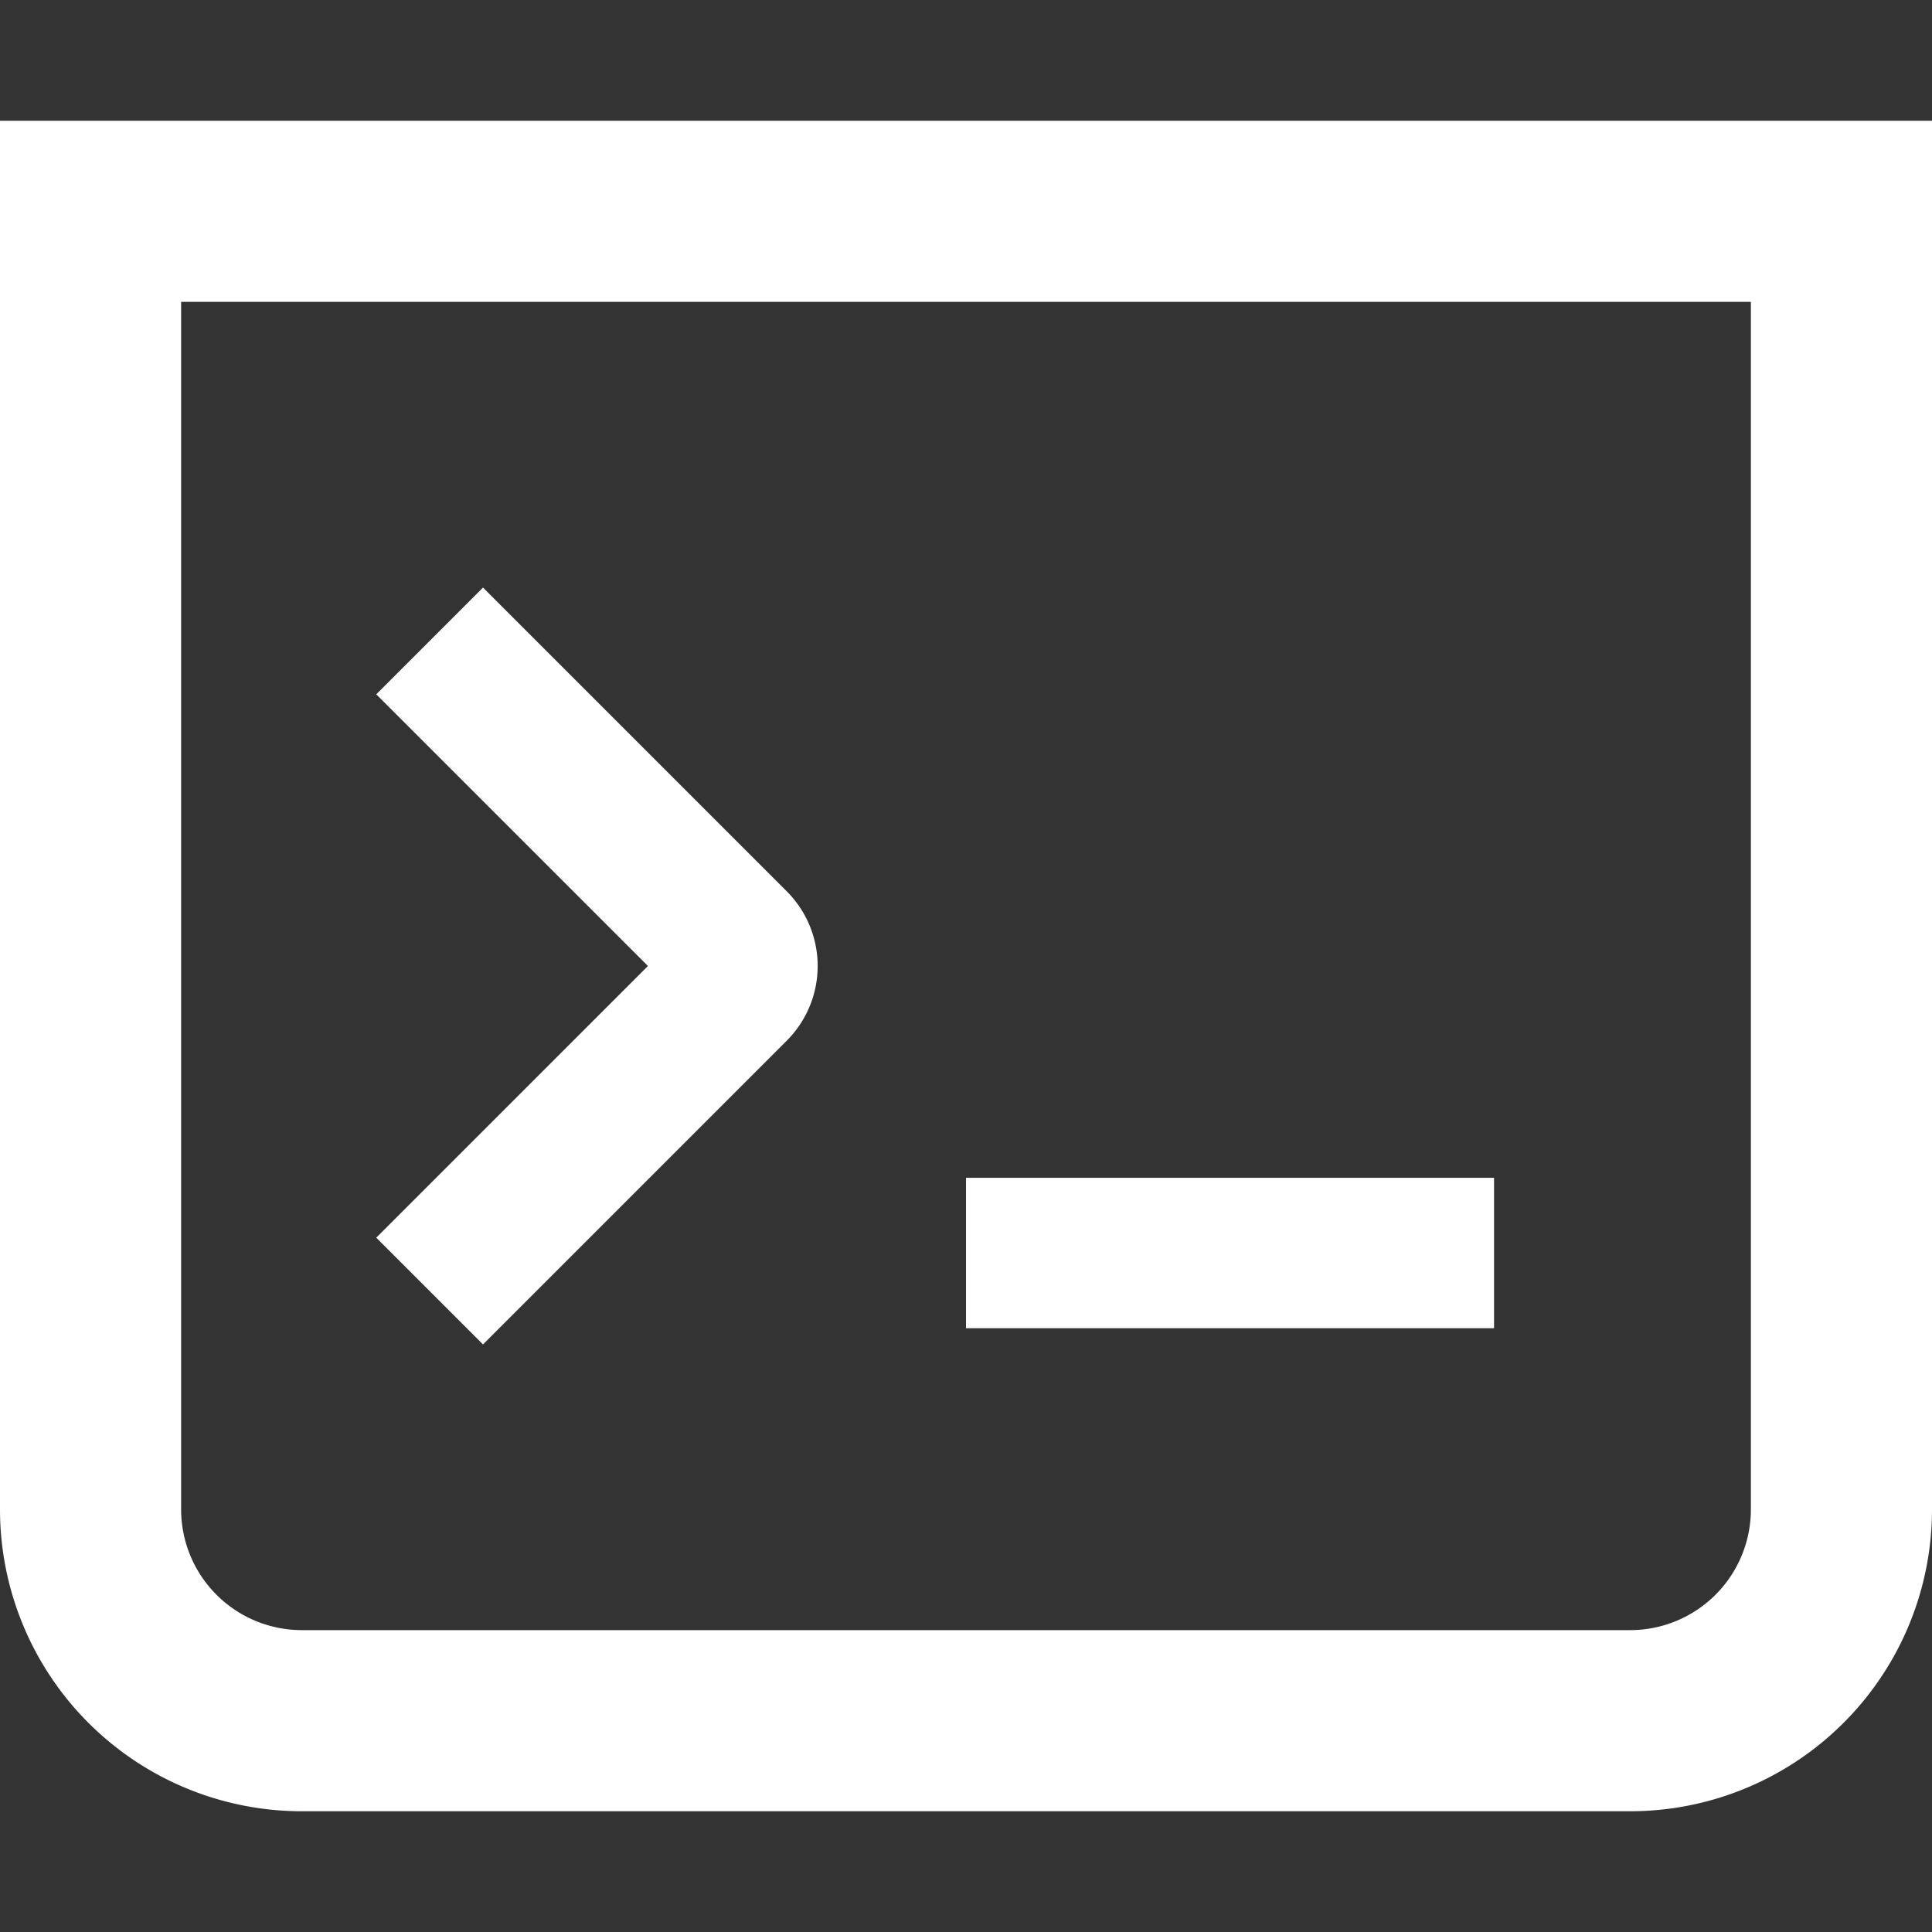 <svg stroke-linejoin="round" data-testid="geist-icon" viewBox="0 0 16 16"><rect x="0" y="0" width="16" height="16" fill="#333333" stroke="none"/><path fill="white" fill-rule="evenodd" d="M1.5 2.5h13v10a1 1 0 01-1 1h-11a1 1 0 01-1-1v-10zM0 1h16v11.5a2.5 2.5 0 01-2.5 2.5h-11A2.5 2.5 0 010 12.5V1zm4 10.134l.442-.442 2.073-2.073a.875.875 0 000-1.238L4.442 5.308 4 4.866l-.884.884.442.442L5.366 8 3.558 9.808l-.442.442.884.884zm4-1.38h4.373V11H8V9.755z" clip-rule="evenodd"/></svg>
